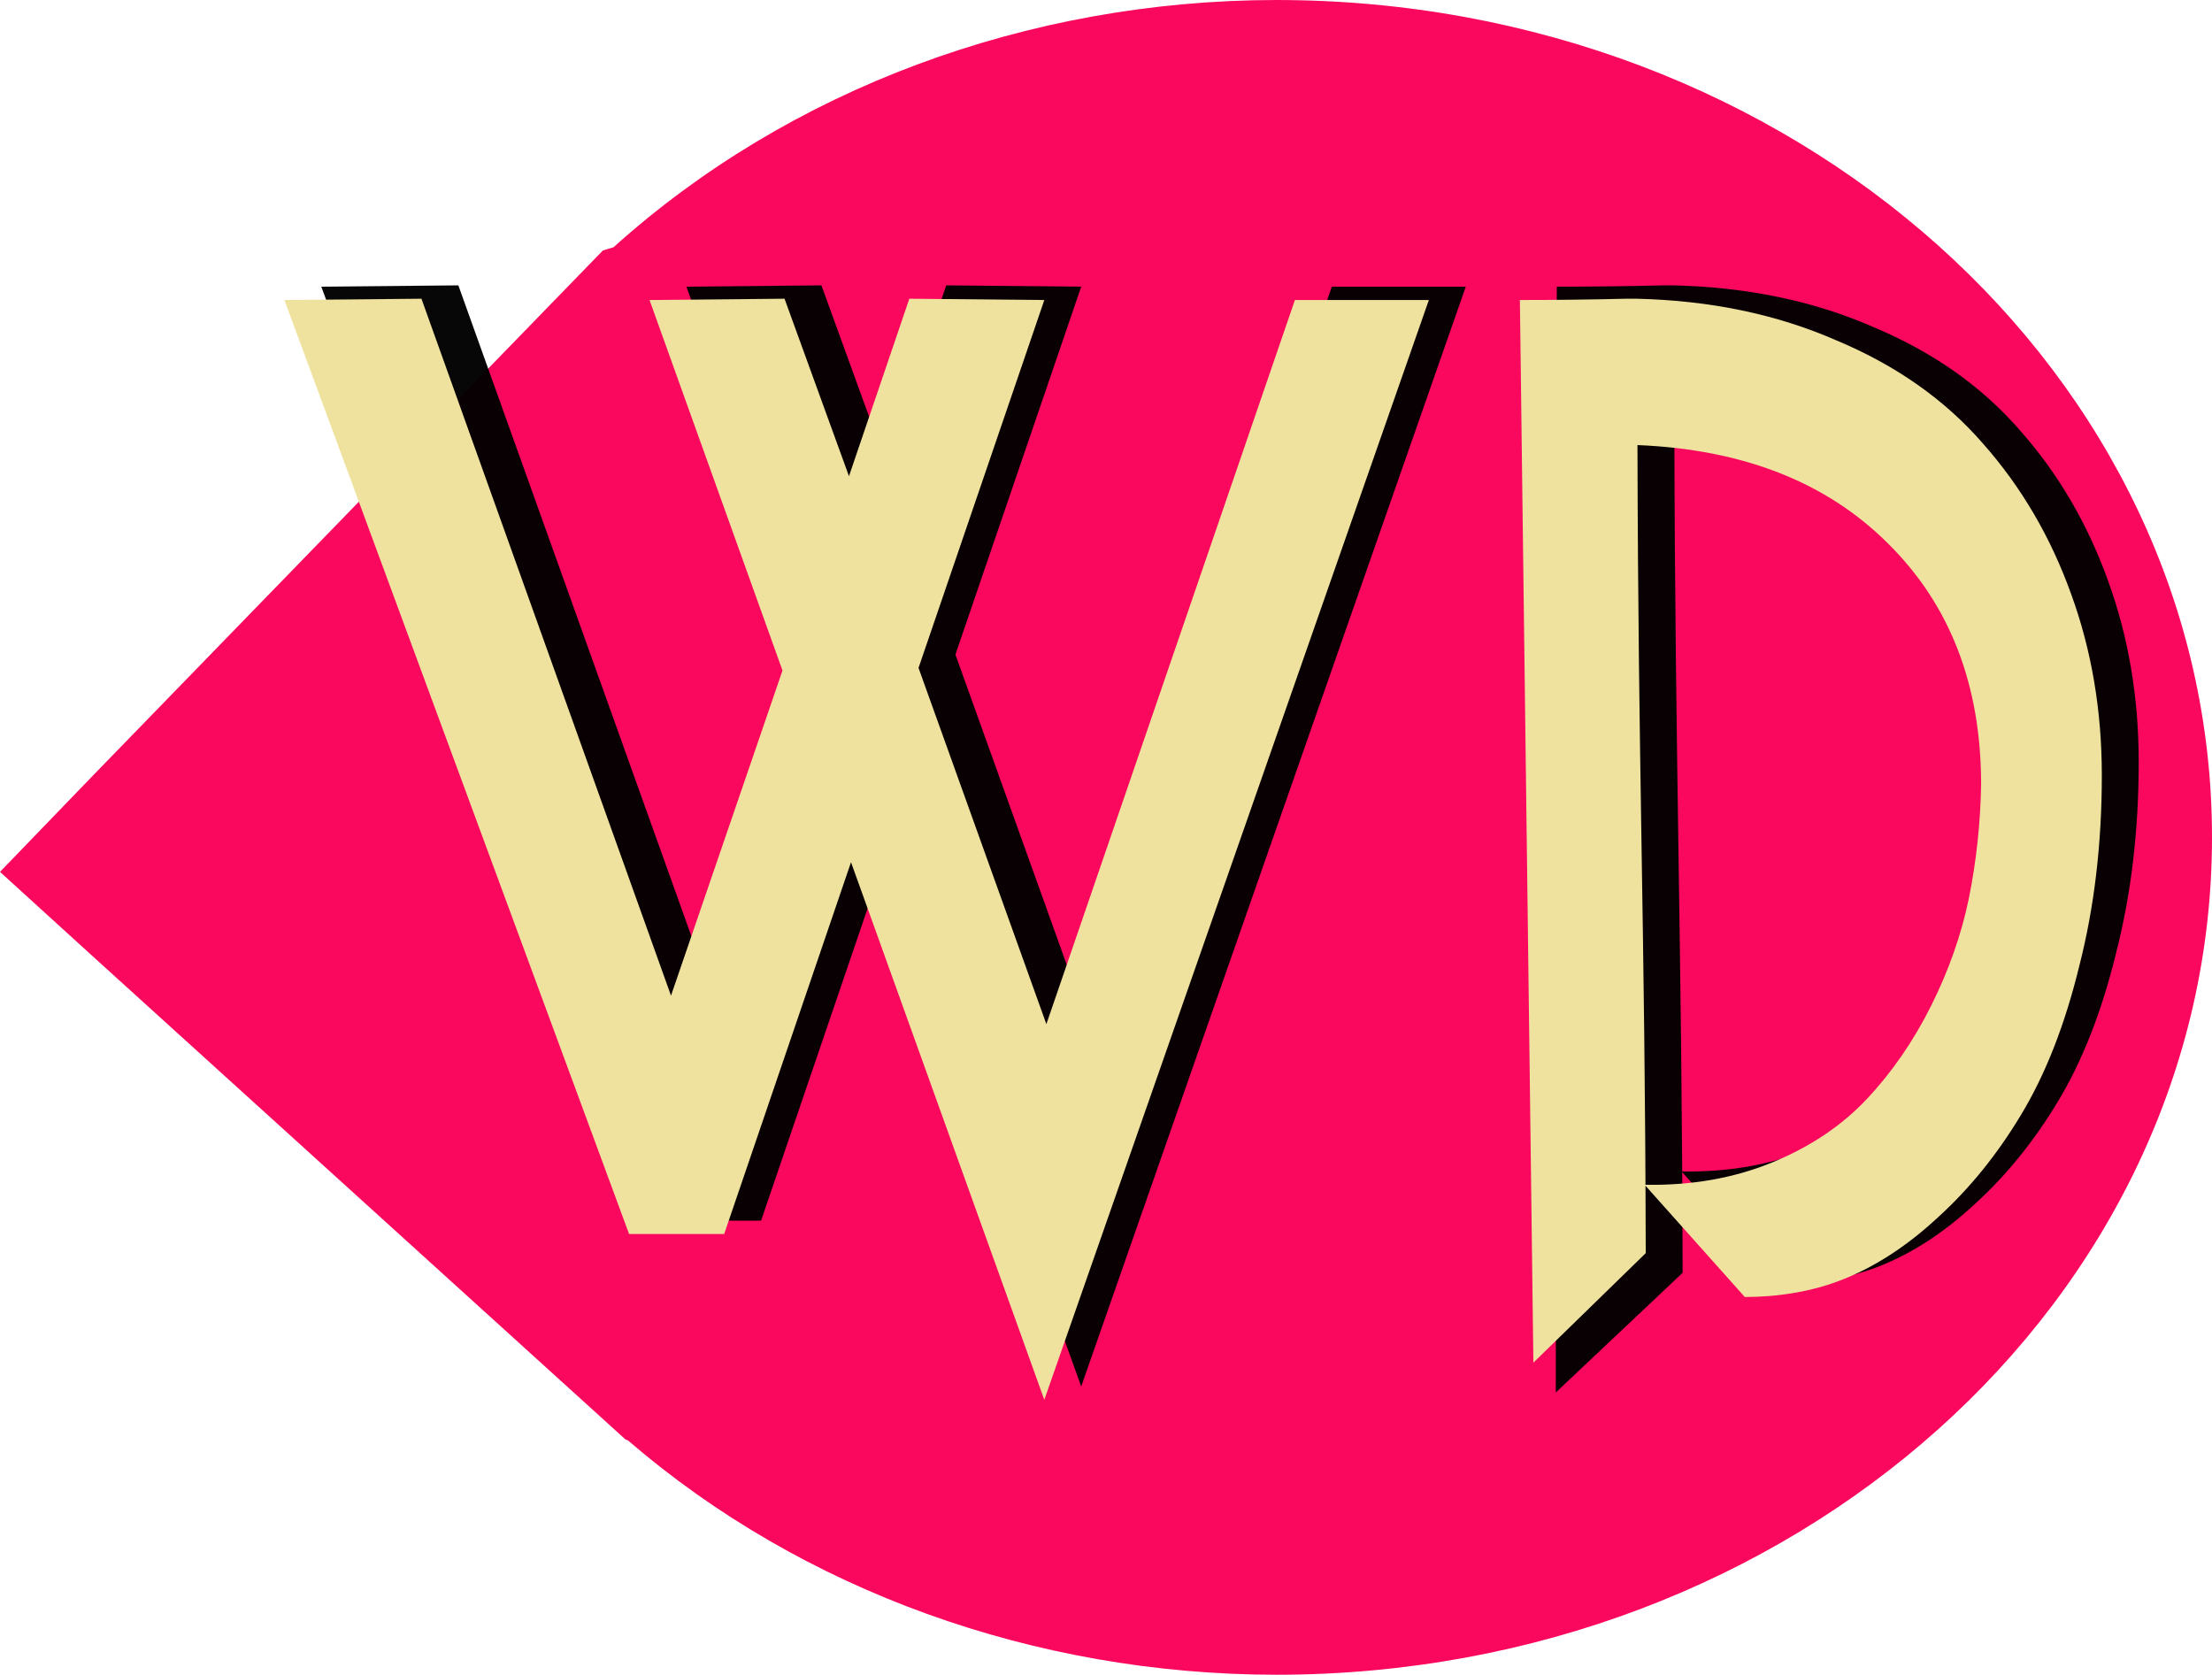 <?xml version="1.0" encoding="UTF-8" standalone="no"?>
<!-- Created with Inkscape (http://www.inkscape.org/) -->

<svg
   width="183.719mm"
   height="139.09mm"
   viewBox="0 0 183.719 139.09"
   version="1.1"
   id="svg5"
   sodipodi:docname="WDvide_Back.svg"
   inkscape:version="1.2.2 (732a01da63, 2022-12-09)"
   xmlns:inkscape="http://www.inkscape.org/namespaces/inkscape"
   xmlns:sodipodi="http://sodipodi.sourceforge.net/DTD/sodipodi-0.dtd"
   xmlns="http://www.w3.org/2000/svg"
   xmlns:svg="http://www.w3.org/2000/svg">
  <sodipodi:namedview
     id="namedview12"
     pagecolor="#ffffff"
     bordercolor="#000000"
     borderopacity="0.25"
     inkscape:showpageshadow="2"
     inkscape:pageopacity="0.0"
     inkscape:pagecheckerboard="0"
     inkscape:deskcolor="#d1d1d1"
     inkscape:document-units="mm"
     showgrid="false"
     inkscape:zoom="1.1460156"
     inkscape:cx="278.35571"
     inkscape:cy="78.096665"
     inkscape:window-width="1920"
     inkscape:window-height="1051"
     inkscape:window-x="-9"
     inkscape:window-y="-9"
     inkscape:window-maximized="1"
     inkscape:current-layer="svg5" />
  <defs
     id="defs2" />
  <g
     id="g1111"
     transform="translate(24.451,41.45)">
    <path
       id="path1008"
       style="fill:#fa005a;fill-opacity:0.969;stroke-width:0.26"
       d="m 81.56,-41.45 c -20.672,0.018 -40.484,7.407 -55.053,20.533 l -0.881,0.265 -42.343,43.597 -7.734,8.016 7.734,7.039 44.205,40.091 0.232,0.102 c 14.465,12.465 33.761,19.435 53.841,19.448 42.917,-1.33e-4 77.707,-31.137 77.707,-69.545 1e-5,-38.409 -34.791,-69.545 -77.707,-69.545 z"
       sodipodi:nodetypes="cccccccccsc" />
  </g>
  <g
     id="layer1"
     transform="translate(22.835,41.911)">
    <path
       d="m 106.381,73.737 0.083,-91.84 c 2.945,0 5.89,-0.036 8.834,-0.108 h 0.255 0.595 c 6.116,0.143 11.637,1.291 16.564,3.443 4.983,2.08 9.061,4.949 12.232,8.607 3.171,3.586 5.606,7.746 7.305,12.48 1.699,4.662 2.548,9.683 2.548,15.062 0,5.666 -0.623,10.938 -1.869,15.815 -1.189,4.877 -2.803,9.001 -4.842,12.372 -1.982,3.299 -4.276,6.132 -6.881,8.499 -2.548,2.367 -5.182,4.088 -7.9,5.164 -2.662,1.076 -5.612,1.468 -8.161,1.468 l -8.319,-9.322 c 3.851,0.072 7.362,-0.538 10.533,-1.829 3.171,-1.291 5.805,-3.048 7.9,-5.272 2.095,-2.223 3.879,-4.805 5.351,-7.746 1.472,-2.941 2.52,-5.917 3.143,-8.93 0.623,-3.084 0.963,-6.24 1.019,-9.468 0,-8.248 -2.577,-14.919 -7.73,-20.011 -5.097,-5.092 -12.034,-7.818 -20.811,-8.177 0.057,27.327 0.629,42.599 0.686,69.854 z"
       style="font-weight:500;font-size:44.797px;font-family:shera;-inkscape-font-specification:'shera, Medium';fill:#020000;fill-opacity:0.969;stroke-width:0.565"
       id="path1099"
       sodipodi:nodetypes="ccccccccsccccccssscccccc" />
    <path
       d="m 34.176,-18.103 11.213,-0.108 5.352,14.739 5.012,-14.739 11.213,0.108 -10.448,30.554 10.618,29.586 20.642,-60.14 h 11.128 L 66.965,73.237 50.911,28.589 40.377,59.466 H 32.478 L 3.851,-18.103 15.234,-18.211 35.96,39.67 45.219,12.666 Z"
       style="font-weight:500;font-size:44.797px;font-family:shera;-inkscape-font-specification:'shera, Medium';fill:#020000;fill-opacity:0.969;stroke-width:0.565"
       id="path1097" />
    <path
       d="m 31.112,-16.994 11.213,-0.108 5.352,14.739 5.012,-14.739 11.213,0.108 -10.448,30.554 10.618,29.586 20.642,-60.14 H 95.84 L 63.901,74.346 47.846,29.698 37.313,60.575 H 29.413 L 0.787,-16.994 12.169,-17.102 32.896,40.779 42.155,13.775 Z"
       style="font-weight:500;font-size:44.797px;font-family:shera;-inkscape-font-specification:'shera, Medium';fill:#efe29e;stroke-width:0.565"
       id="path2297" />
    <path
       d="m 104.521,71.261 -1.121,-88.255 c 2.945,0 5.889,-0.036 8.834,-0.108 h 0.255 0.595 c 6.116,0.143 11.637,1.291 16.564,3.443 4.983,2.08 9.061,4.949 12.232,8.607 3.171,3.586 5.606,7.746 7.305,12.48 1.699,4.662 2.548,9.683 2.548,15.062 0,5.666 -0.623,10.938 -1.869,15.815 -1.189,4.877 -2.803,9.001 -4.842,12.372 -1.982,3.299 -4.276,6.132 -6.881,8.499 -2.548,2.367 -5.182,4.088 -7.9,5.164 -2.662,1.076 -5.612,1.468 -8.161,1.468 l -8.319,-9.322 c 3.851,0.072 7.362,-0.538 10.533,-1.829 3.171,-1.291 5.805,-3.048 7.9,-5.272 2.095,-2.223 3.879,-4.805 5.351,-7.746 1.472,-2.941 2.52,-5.917 3.143,-8.93 0.623,-3.084 0.963,-6.24 1.019,-9.468 0,-8.248 -2.577,-14.919 -7.73,-20.011 -5.097,-5.092 -12.034,-7.818 -20.811,-8.177 0.057,27.327 0.629,39.858 0.686,67.113 z"
       style="font-weight:500;font-size:44.797px;font-family:shera;-inkscape-font-specification:'shera, Medium';fill:#efe29e;stroke-width:0.565"
       id="path2299"
       sodipodi:nodetypes="ccccccccsccccccssscccccc" />
  </g>
</svg>
